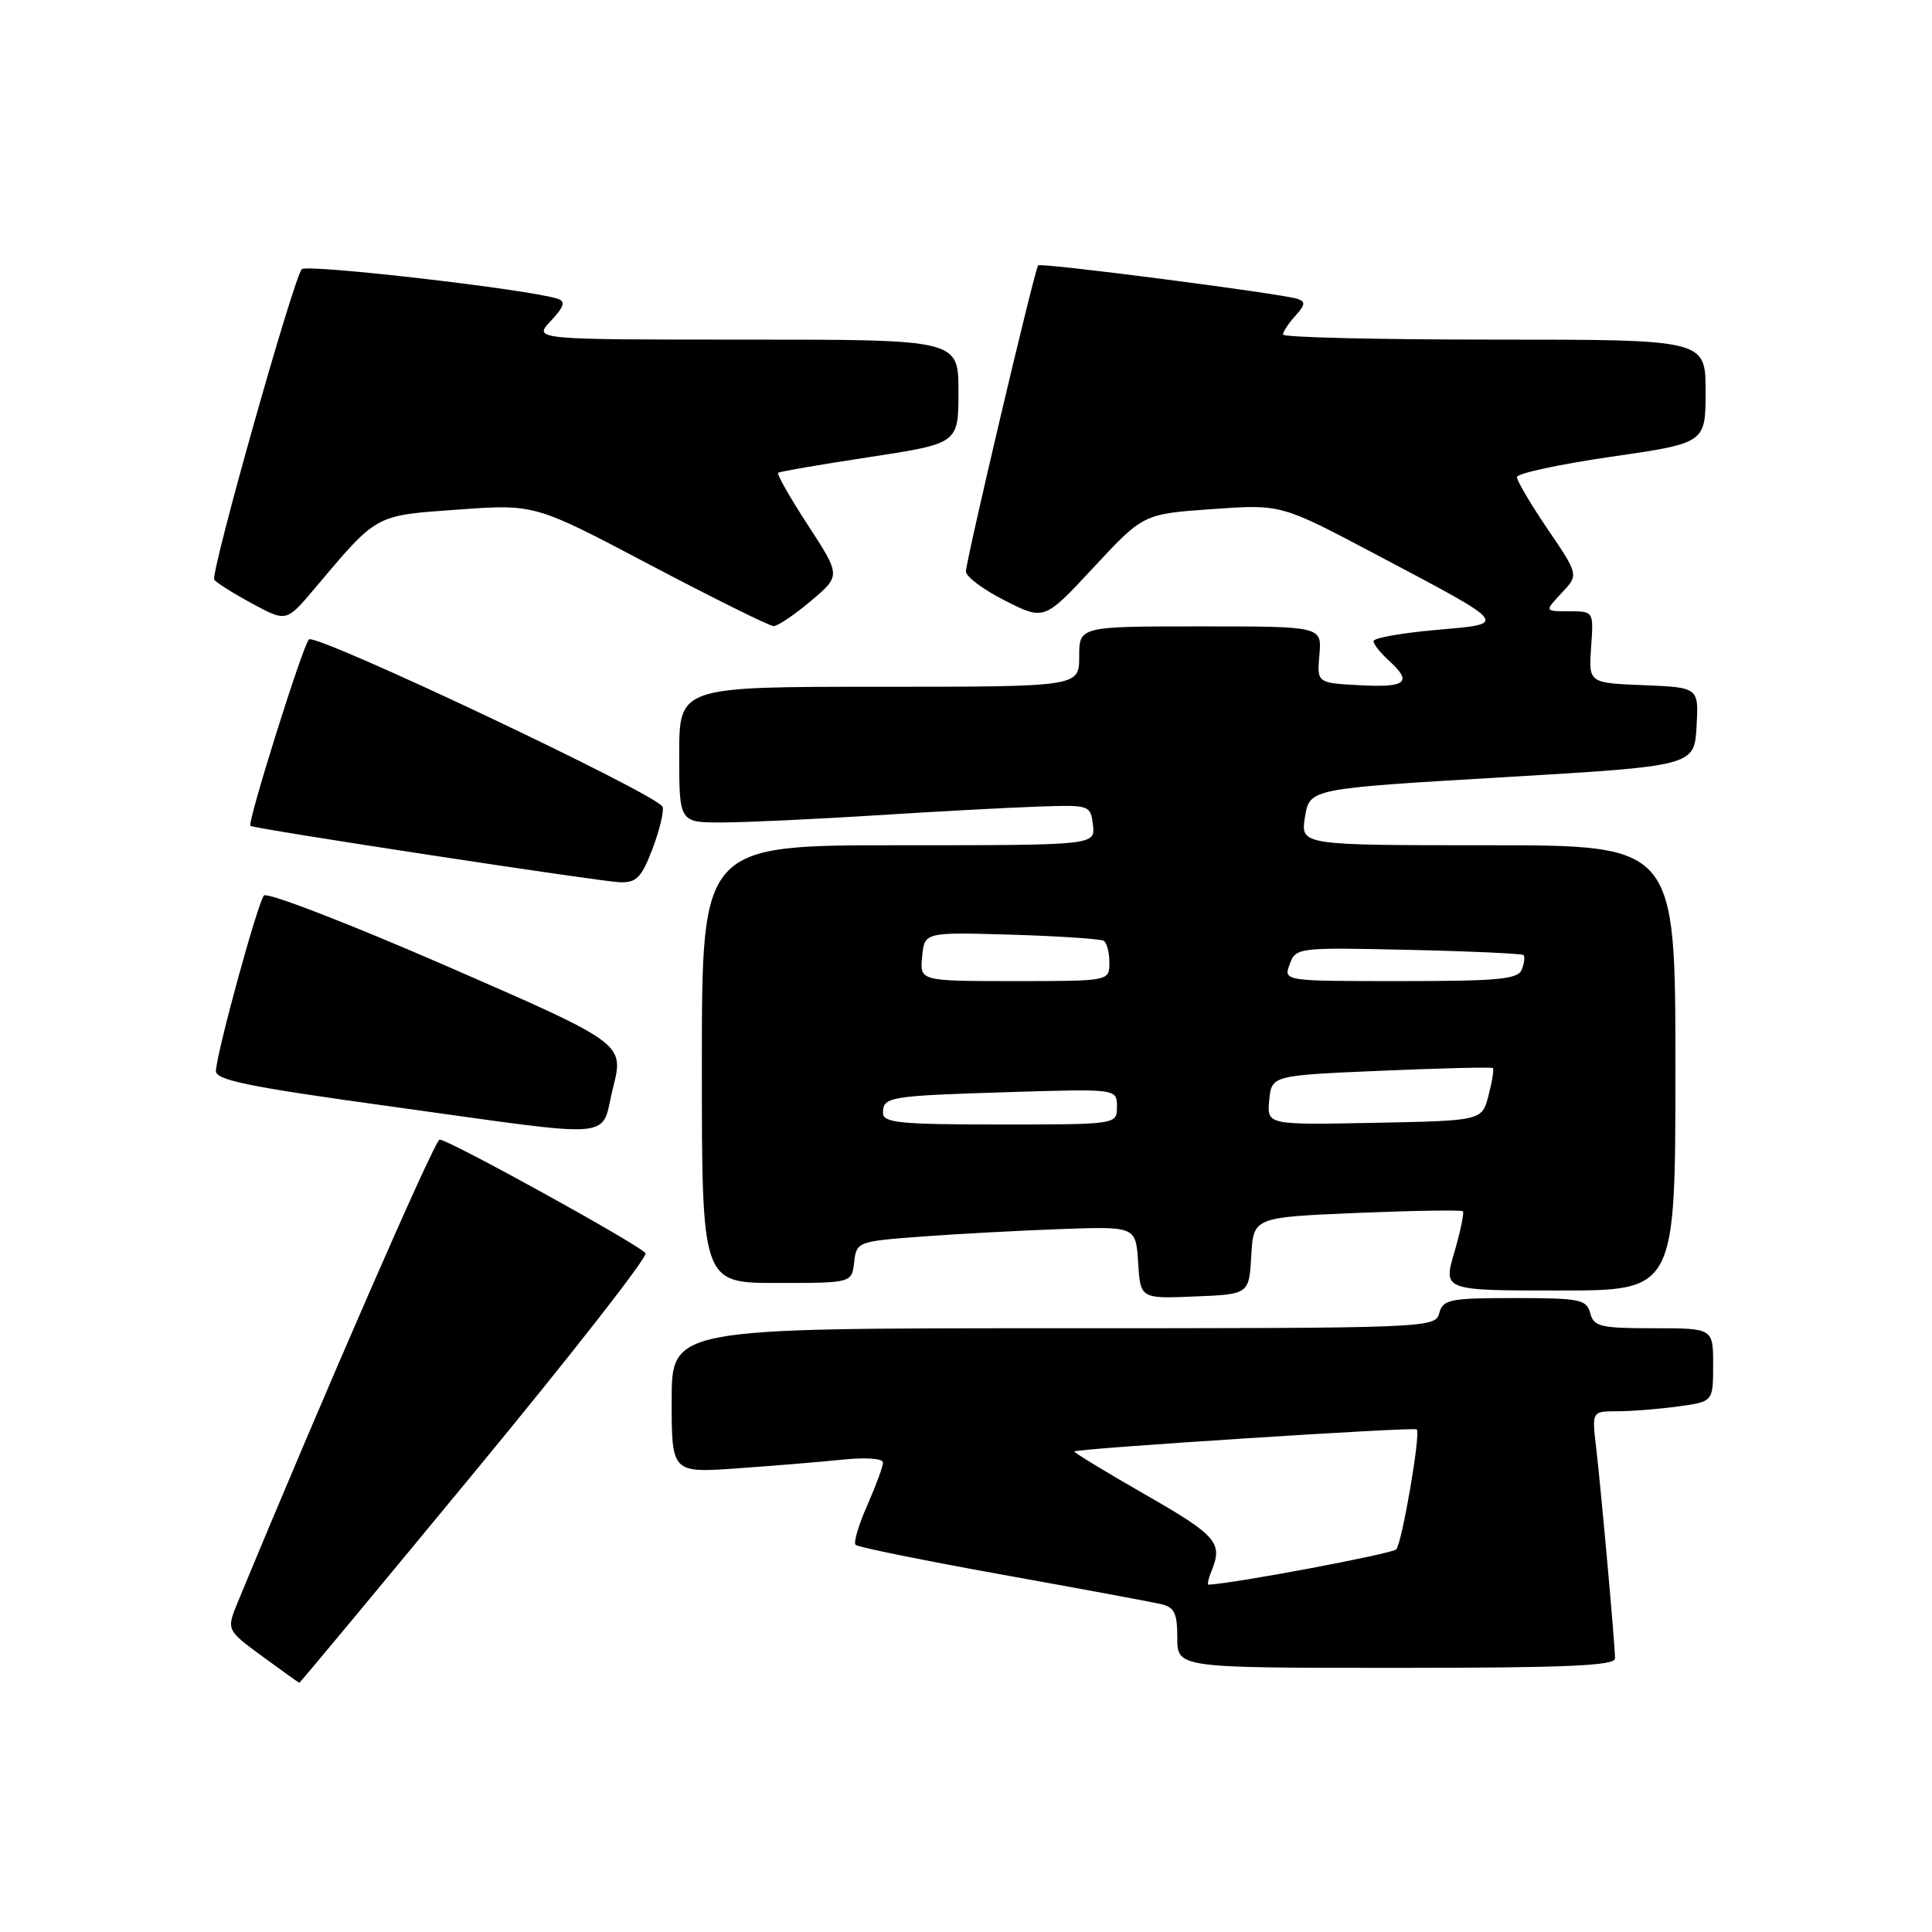 <?xml version="1.0" encoding="UTF-8" standalone="no"?>
<!DOCTYPE svg PUBLIC "-//W3C//DTD SVG 1.1//EN" "http://www.w3.org/Graphics/SVG/1.1/DTD/svg11.dtd" >
<svg xmlns="http://www.w3.org/2000/svg" xmlns:xlink="http://www.w3.org/1999/xlink" version="1.1" viewBox="0 0 256 256">
 <g >
 <path fill="currentColor"
d=" M 62.95 194.97 C 75.67 179.56 85.84 166.55 85.54 166.06 C 84.91 165.05 59.47 151.00 58.25 151.00 C 57.62 151.00 42.92 184.69 31.53 212.24 C 29.99 215.97 29.99 215.97 34.74 219.46 C 37.36 221.38 39.57 222.96 39.66 222.98 C 39.75 222.99 50.23 210.39 62.95 194.97 Z  M 214.00 219.75 C 214.00 217.96 212.15 197.38 211.49 191.75 C 210.93 187.00 210.93 187.00 214.33 187.00 C 216.19 187.00 219.81 186.71 222.36 186.36 C 227.00 185.73 227.00 185.73 227.00 180.86 C 227.00 176.00 227.00 176.00 219.12 176.00 C 212.07 176.00 211.18 175.79 210.71 174.00 C 210.23 172.18 209.35 172.00 200.71 172.00 C 192.07 172.00 191.19 172.18 190.71 174.00 C 190.20 175.97 189.35 176.00 139.59 176.00 C 89.00 176.00 89.00 176.00 89.00 185.59 C 89.00 195.18 89.00 195.18 97.75 194.56 C 102.56 194.22 108.86 193.70 111.75 193.40 C 114.76 193.09 117.00 193.26 117.00 193.80 C 117.00 194.32 116.06 196.87 114.92 199.46 C 113.77 202.05 113.07 204.41 113.37 204.70 C 113.67 205.00 122.37 206.77 132.70 208.63 C 143.04 210.49 152.51 212.25 153.75 212.53 C 155.62 212.95 156.00 213.71 156.00 217.02 C 156.00 221.00 156.00 221.00 185.00 221.00 C 207.53 221.00 214.00 220.72 214.00 219.75 Z  M 165.80 166.40 C 166.09 161.30 166.09 161.30 179.79 160.72 C 187.32 160.41 193.64 160.31 193.84 160.50 C 194.03 160.70 193.52 163.14 192.71 165.93 C 191.22 171.00 191.22 171.00 206.61 171.00 C 222.00 171.00 222.00 171.00 222.00 141.50 C 222.00 112.00 222.00 112.00 197.16 112.00 C 172.31 112.00 172.31 112.00 172.92 108.25 C 173.53 104.50 173.53 104.50 199.01 103.00 C 224.50 101.50 224.50 101.50 224.80 96.29 C 225.10 91.09 225.10 91.09 217.80 90.79 C 210.50 90.50 210.50 90.50 210.83 85.75 C 211.17 81.00 211.17 81.00 207.91 81.00 C 204.65 81.00 204.65 81.00 206.92 78.58 C 209.19 76.17 209.19 76.17 205.09 70.14 C 202.84 66.82 201.00 63.71 201.00 63.22 C 201.00 62.73 206.62 61.52 213.50 60.52 C 226.00 58.71 226.00 58.71 226.00 51.85 C 226.00 45.00 226.00 45.00 198.00 45.00 C 182.60 45.00 170.00 44.70 170.00 44.33 C 170.00 43.96 170.74 42.84 171.64 41.85 C 172.97 40.37 173.02 39.96 171.89 39.59 C 169.69 38.89 137.89 34.77 137.56 35.16 C 137.09 35.70 127.98 74.35 127.99 75.73 C 127.99 76.41 130.33 78.15 133.18 79.59 C 138.37 82.22 138.37 82.22 144.93 75.16 C 151.50 68.10 151.50 68.10 160.62 67.46 C 169.74 66.81 169.74 66.81 182.12 73.36 C 200.24 82.95 199.98 82.62 190.19 83.48 C 185.69 83.88 182.00 84.54 182.00 84.95 C 182.00 85.36 182.90 86.50 184.00 87.50 C 187.20 90.40 186.38 91.12 180.25 90.80 C 174.50 90.50 174.50 90.50 174.83 86.75 C 175.15 83.00 175.15 83.00 159.08 83.00 C 143.00 83.00 143.00 83.00 143.00 87.00 C 143.00 91.00 143.00 91.00 116.50 91.00 C 90.00 91.00 90.00 91.00 90.00 100.00 C 90.00 109.00 90.00 109.00 95.75 108.98 C 98.91 108.97 108.03 108.54 116.00 108.04 C 123.97 107.53 133.65 107.01 137.50 106.88 C 144.42 106.64 144.50 106.67 144.82 109.32 C 145.13 112.00 145.13 112.00 119.07 112.00 C 93.00 112.00 93.00 112.00 93.00 141.00 C 93.00 170.00 93.00 170.00 102.93 170.00 C 112.87 170.00 112.87 170.00 113.18 167.25 C 113.49 164.55 113.65 164.49 122.00 163.86 C 126.67 163.51 135.00 163.06 140.50 162.86 C 150.50 162.50 150.50 162.50 150.81 167.29 C 151.11 172.09 151.11 172.09 158.31 171.79 C 165.50 171.50 165.50 171.50 165.80 166.40 Z  M 81.23 144.13 C 82.71 138.26 82.71 138.26 59.25 128.04 C 46.34 122.42 35.42 118.19 34.98 118.66 C 34.18 119.50 28.81 139.05 28.61 141.88 C 28.52 143.11 32.87 144.00 51.50 146.57 C 82.66 150.88 79.47 151.14 81.23 144.13 Z  M 86.45 112.50 C 87.39 110.02 88.00 107.51 87.80 106.91 C 87.28 105.34 41.78 83.81 40.93 84.73 C 40.08 85.64 32.72 109.10 33.18 109.43 C 33.72 109.83 79.35 116.79 82.11 116.90 C 84.33 116.98 84.99 116.31 86.45 112.50 Z  M 107.46 79.62 C 111.41 76.28 111.41 76.28 107.07 69.61 C 104.68 65.94 102.90 62.81 103.11 62.65 C 103.33 62.48 108.79 61.54 115.25 60.56 C 127.00 58.76 127.00 58.76 127.00 51.88 C 127.00 45.00 127.00 45.00 98.83 45.00 C 70.65 45.00 70.65 45.00 72.98 42.53 C 74.76 40.63 74.97 39.94 73.90 39.59 C 70.21 38.36 40.66 34.95 39.99 35.67 C 38.89 36.86 27.86 75.97 28.39 76.81 C 28.64 77.19 30.89 78.61 33.39 79.96 C 37.94 82.43 37.94 82.43 41.71 77.96 C 50.08 68.04 49.57 68.32 60.74 67.52 C 70.87 66.79 70.87 66.79 86.18 74.87 C 94.61 79.31 101.95 82.95 102.50 82.96 C 103.05 82.97 105.28 81.46 107.46 79.62 Z  M 160.50 208.25 C 162.07 204.43 161.29 203.51 151.82 198.08 C 146.49 195.03 142.23 192.43 142.35 192.32 C 142.73 191.94 187.40 189.06 187.73 189.40 C 188.27 189.94 185.78 204.43 185.01 205.30 C 184.49 205.88 163.67 209.80 160.14 209.98 C 159.95 209.99 160.11 209.21 160.50 208.25 Z  M 117.00 147.47 C 117.00 145.33 117.75 145.20 133.75 144.71 C 148.00 144.27 148.00 144.27 148.00 146.64 C 148.00 149.00 148.00 149.00 132.50 149.00 C 119.25 149.00 117.00 148.78 117.00 147.47 Z  M 168.18 145.78 C 168.50 142.50 168.50 142.50 183.00 141.88 C 190.97 141.54 197.64 141.38 197.81 141.52 C 197.98 141.66 197.72 143.29 197.24 145.14 C 196.38 148.50 196.38 148.50 182.12 148.78 C 167.87 149.06 167.87 149.06 168.18 145.78 Z  M 122.19 126.76 C 122.50 123.51 122.50 123.51 134.00 123.85 C 140.32 124.04 145.84 124.41 146.25 124.66 C 146.66 124.91 147.00 126.22 147.00 127.56 C 147.00 130.00 147.00 130.00 134.44 130.00 C 121.87 130.00 121.87 130.00 122.19 126.76 Z  M 170.89 127.76 C 171.71 125.56 171.96 125.53 186.61 125.86 C 194.80 126.04 201.67 126.36 201.87 126.55 C 202.08 126.75 201.98 127.61 201.65 128.46 C 201.16 129.76 198.61 130.00 185.56 130.00 C 170.06 130.00 170.06 130.00 170.89 127.76 Z "/>
</g>
</svg>